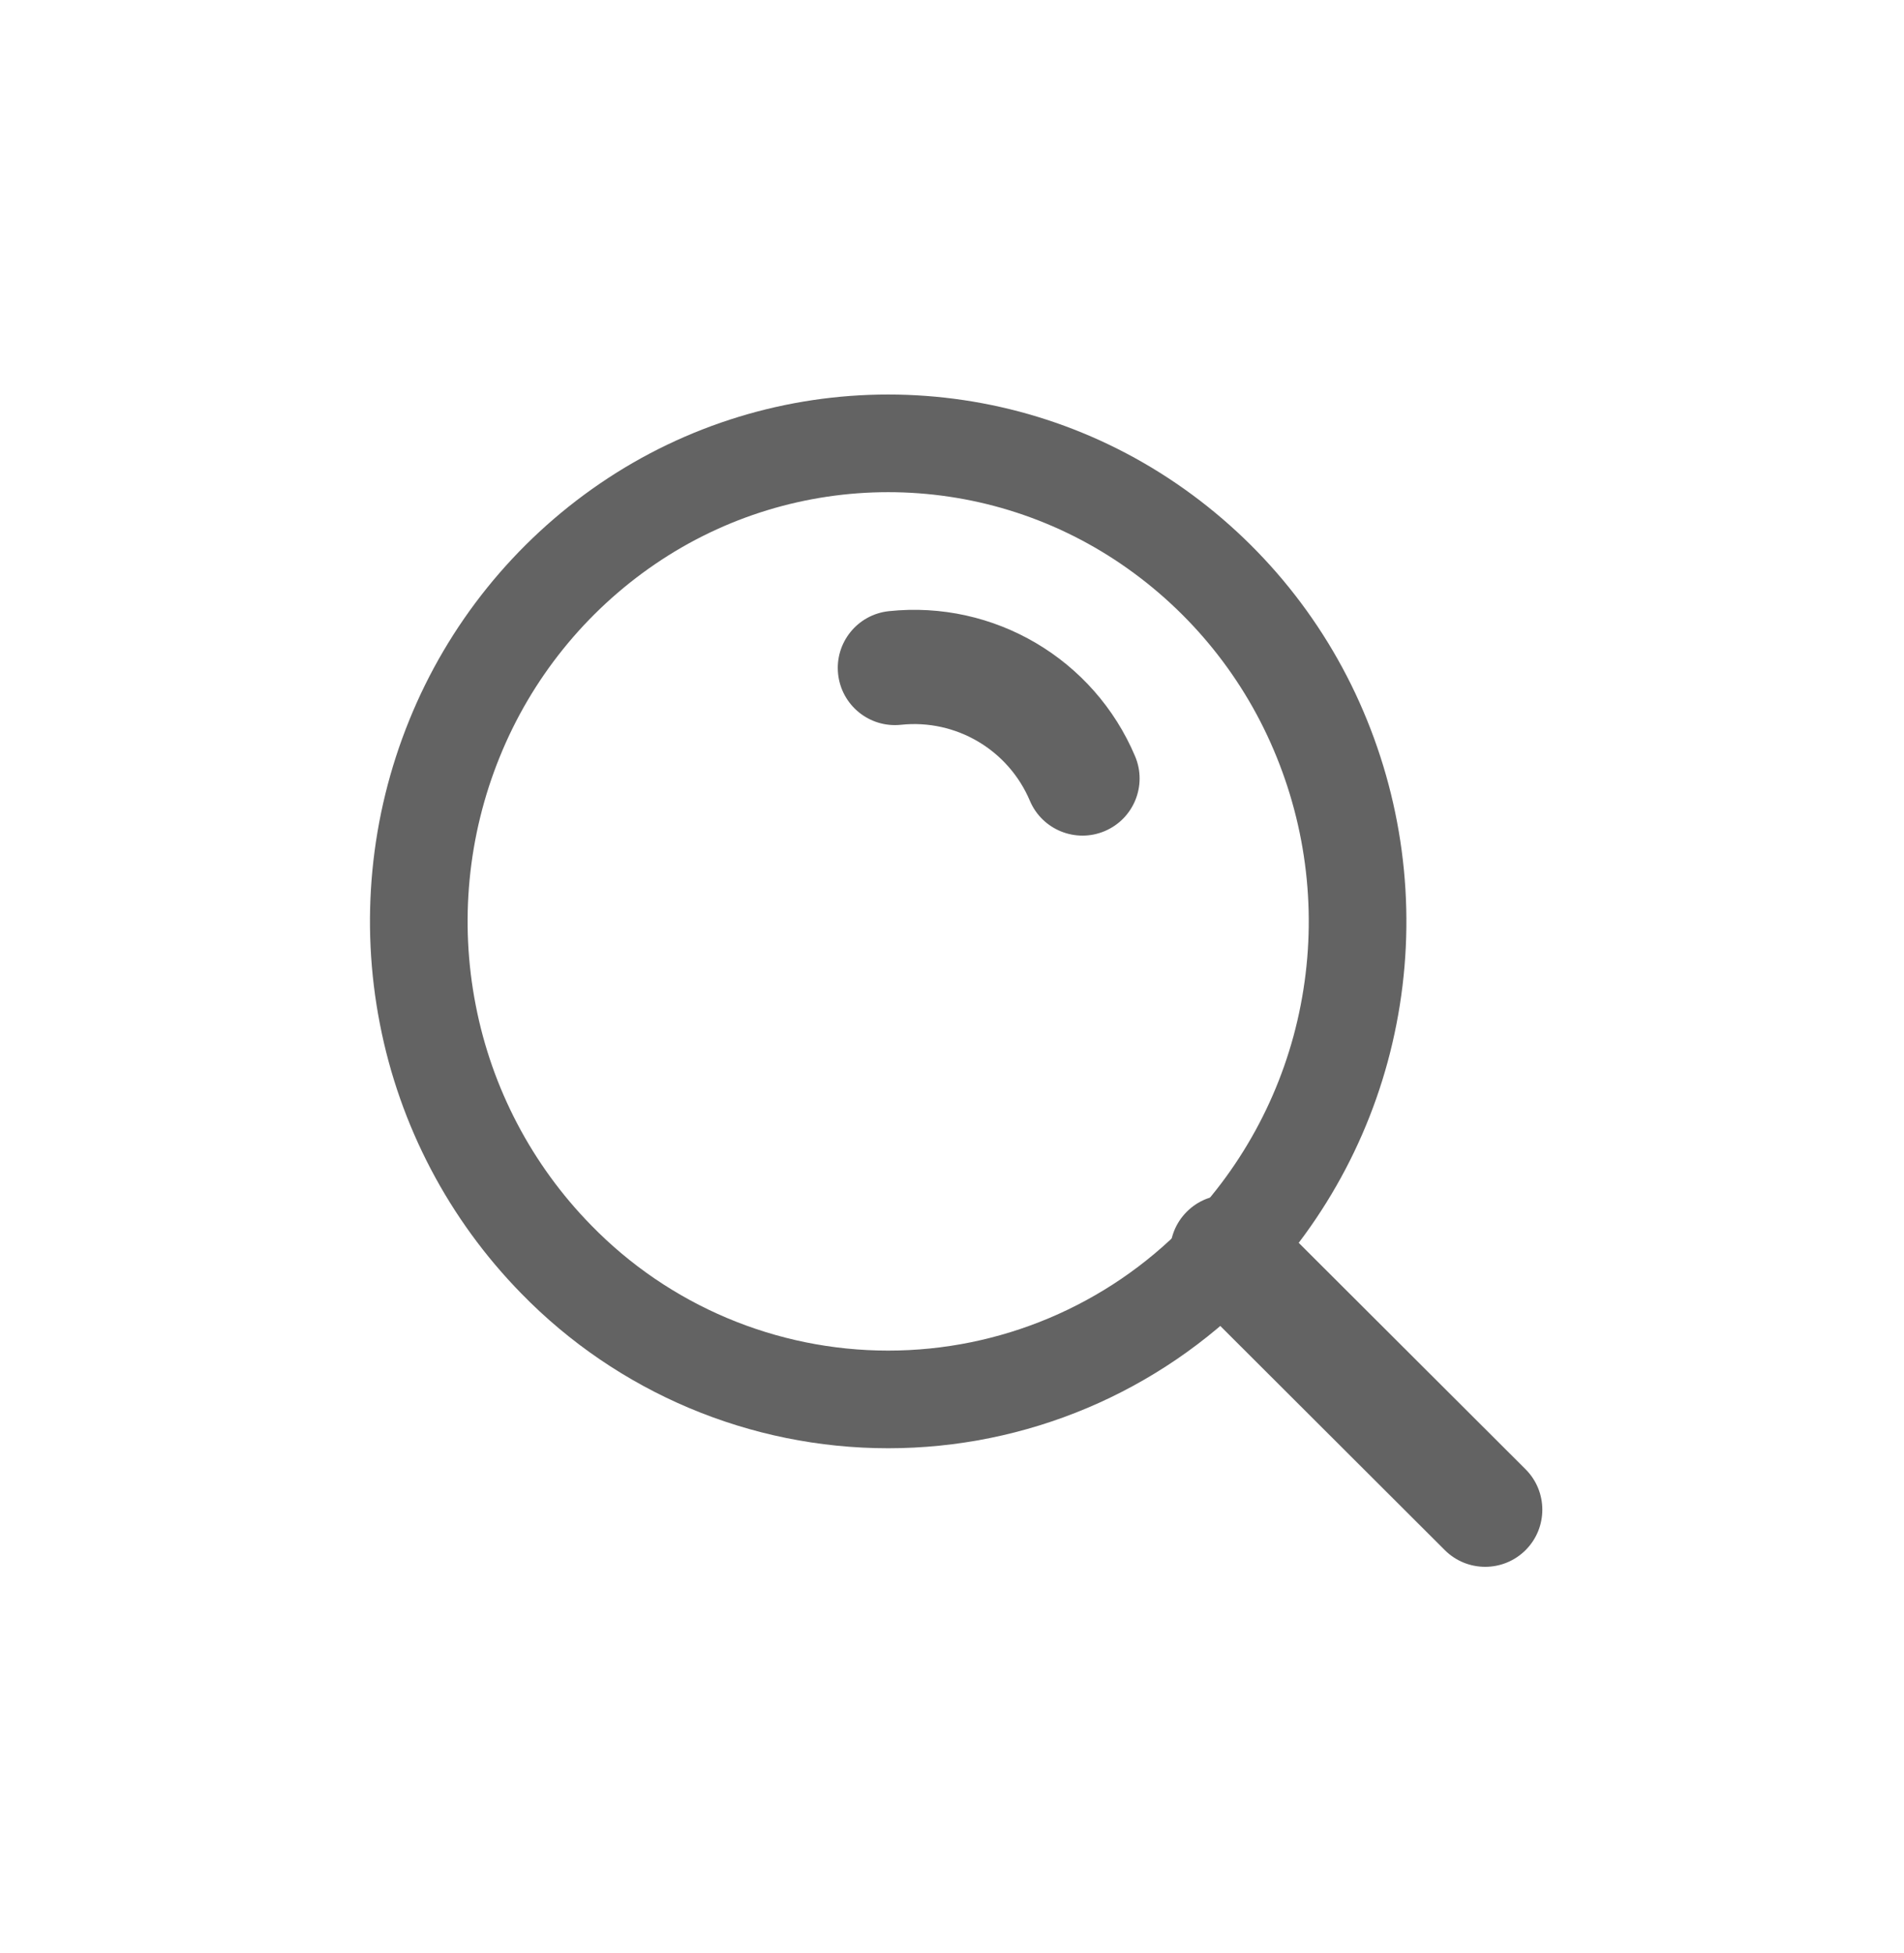 <svg width="39" height="40" viewBox="0 0 39 40" fill="none" xmlns="http://www.w3.org/2000/svg">
<g id="search-5-svgrepo-com 1">
<path id="Vector" fill-rule="evenodd" clip-rule="evenodd" d="M11.394 25.793C10.045 24.416 9.13 22.672 8.763 20.78C8.392 18.881 8.582 16.916 9.31 15.125C10.032 13.343 11.264 11.814 12.851 10.73C16.073 8.53 20.313 8.53 23.534 10.73C25.122 11.814 26.354 13.343 27.075 15.125C27.803 16.916 27.994 18.881 27.623 20.78C27.256 22.672 26.34 24.416 24.991 25.793C23.204 27.627 20.753 28.661 18.193 28.661C15.633 28.661 13.181 27.627 11.394 25.793Z" stroke="#636363" stroke-width="2" stroke-linecap="round" stroke-linejoin="round"/>
<path id="Vector_2" d="M18.207 12.517C17.564 12.585 17.099 13.161 17.167 13.803C17.235 14.446 17.811 14.912 18.454 14.844L18.207 12.517ZM21.095 16.4C21.347 16.995 22.034 17.273 22.629 17.021C23.224 16.769 23.502 16.082 23.25 15.488L21.095 16.4ZM25.963 24.816C25.506 24.359 24.765 24.36 24.309 24.817C23.852 25.274 23.853 26.015 24.31 26.472L25.963 24.816ZM29.595 31.748C30.053 32.204 30.793 32.203 31.25 31.746C31.706 31.289 31.706 30.548 31.248 30.091L29.595 31.748ZM18.454 14.844C19.581 14.724 20.653 15.356 21.095 16.4L23.25 15.488C22.407 13.495 20.359 12.289 18.207 12.517L18.454 14.844ZM24.31 26.472L29.595 31.748L31.248 30.091L25.963 24.816L24.31 26.472Z" fill="#636363"/>
</g>
</svg>
